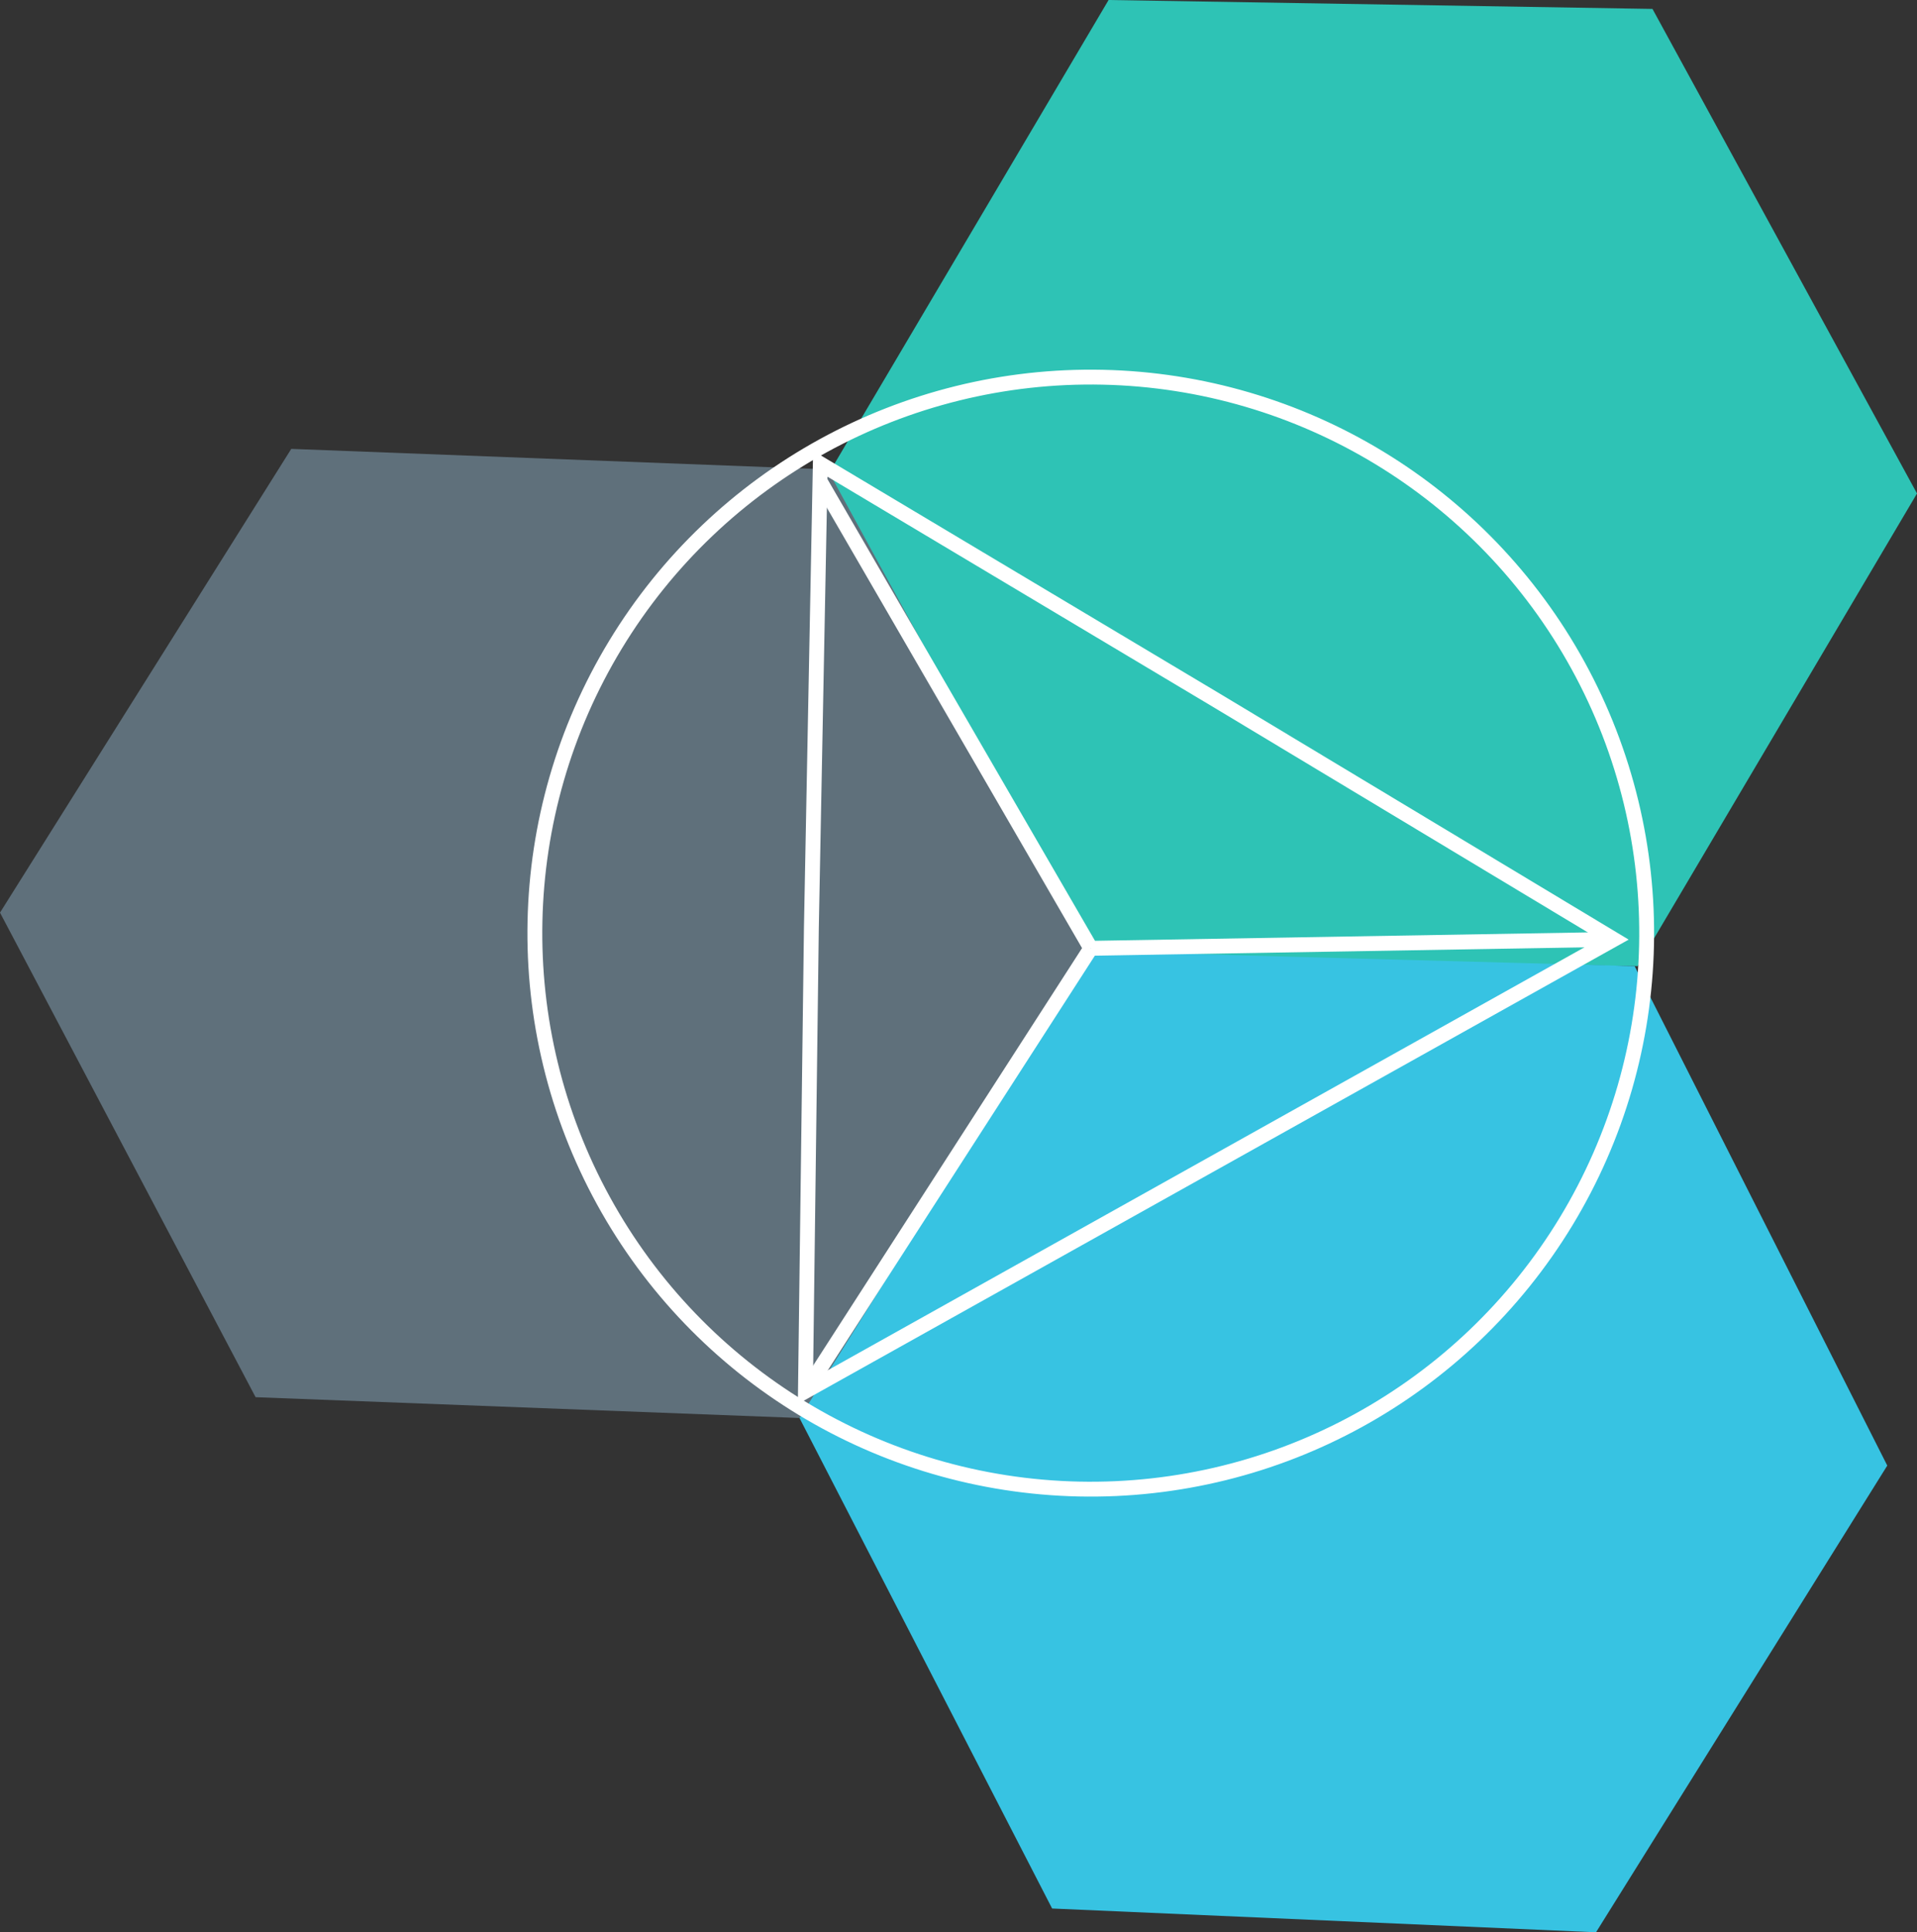 <svg xmlns="http://www.w3.org/2000/svg" xmlns:xlink="http://www.w3.org/1999/xlink" id="Layer_1" x="0" y="0" version="1.1" viewBox="0 0 64.5 65" xml:space="preserve" style="enable-background:new 0 0 64.5 65"><rect x="0" y="0" width="64.5" height="65" fill="#333333" stroke="none"/><style type="text/css">.st0{fill:#5f707b}.st1{fill:#2ec3b5}.st2{fill:#37c3e2}.st3{fill:none;stroke:#fff;stroke-width:.5;stroke-miterlimit:10}</style><title>INDIVIDUAL ICONS 3</title><polygon points="8.6 47 0 30.7 9.8 15.1 28.1 15.8 36.7 32.1 26.9 47.7" class="st0"/><polygon points="36.8 32.2 27.9 15.9 37.3 0 55.6 .3 64.5 16.6 55.1 32.5" class="st1"/><path d="M35.4,64.2l-8.5-16.5l9.8-15.7L55,32.5l8.5,16.8L53.7,65L35.4,64.2z" class="st2"/><line x1="27.6" x2="36.7" y1="16.2" y2="31.9" class="st3"/><line x1="36.7" x2="54.3" y1="31.9" y2="31.6" class="st3"/><ellipse cx="36.7" cy="31.4" class="st3" rx="18.7" ry="18.7" transform="matrix(2.164036e-02 -1 1 2.164036e-02 4.506 67.41)"/><polygon points="41 23.6 54.3 31.6 40.7 39.2 27.1 46.8 27.3 31.2 27.6 15.6" class="st3"/><line x1="36.7" x2="27.1" y1="31.9" y2="46.8" class="st3"/></svg>
